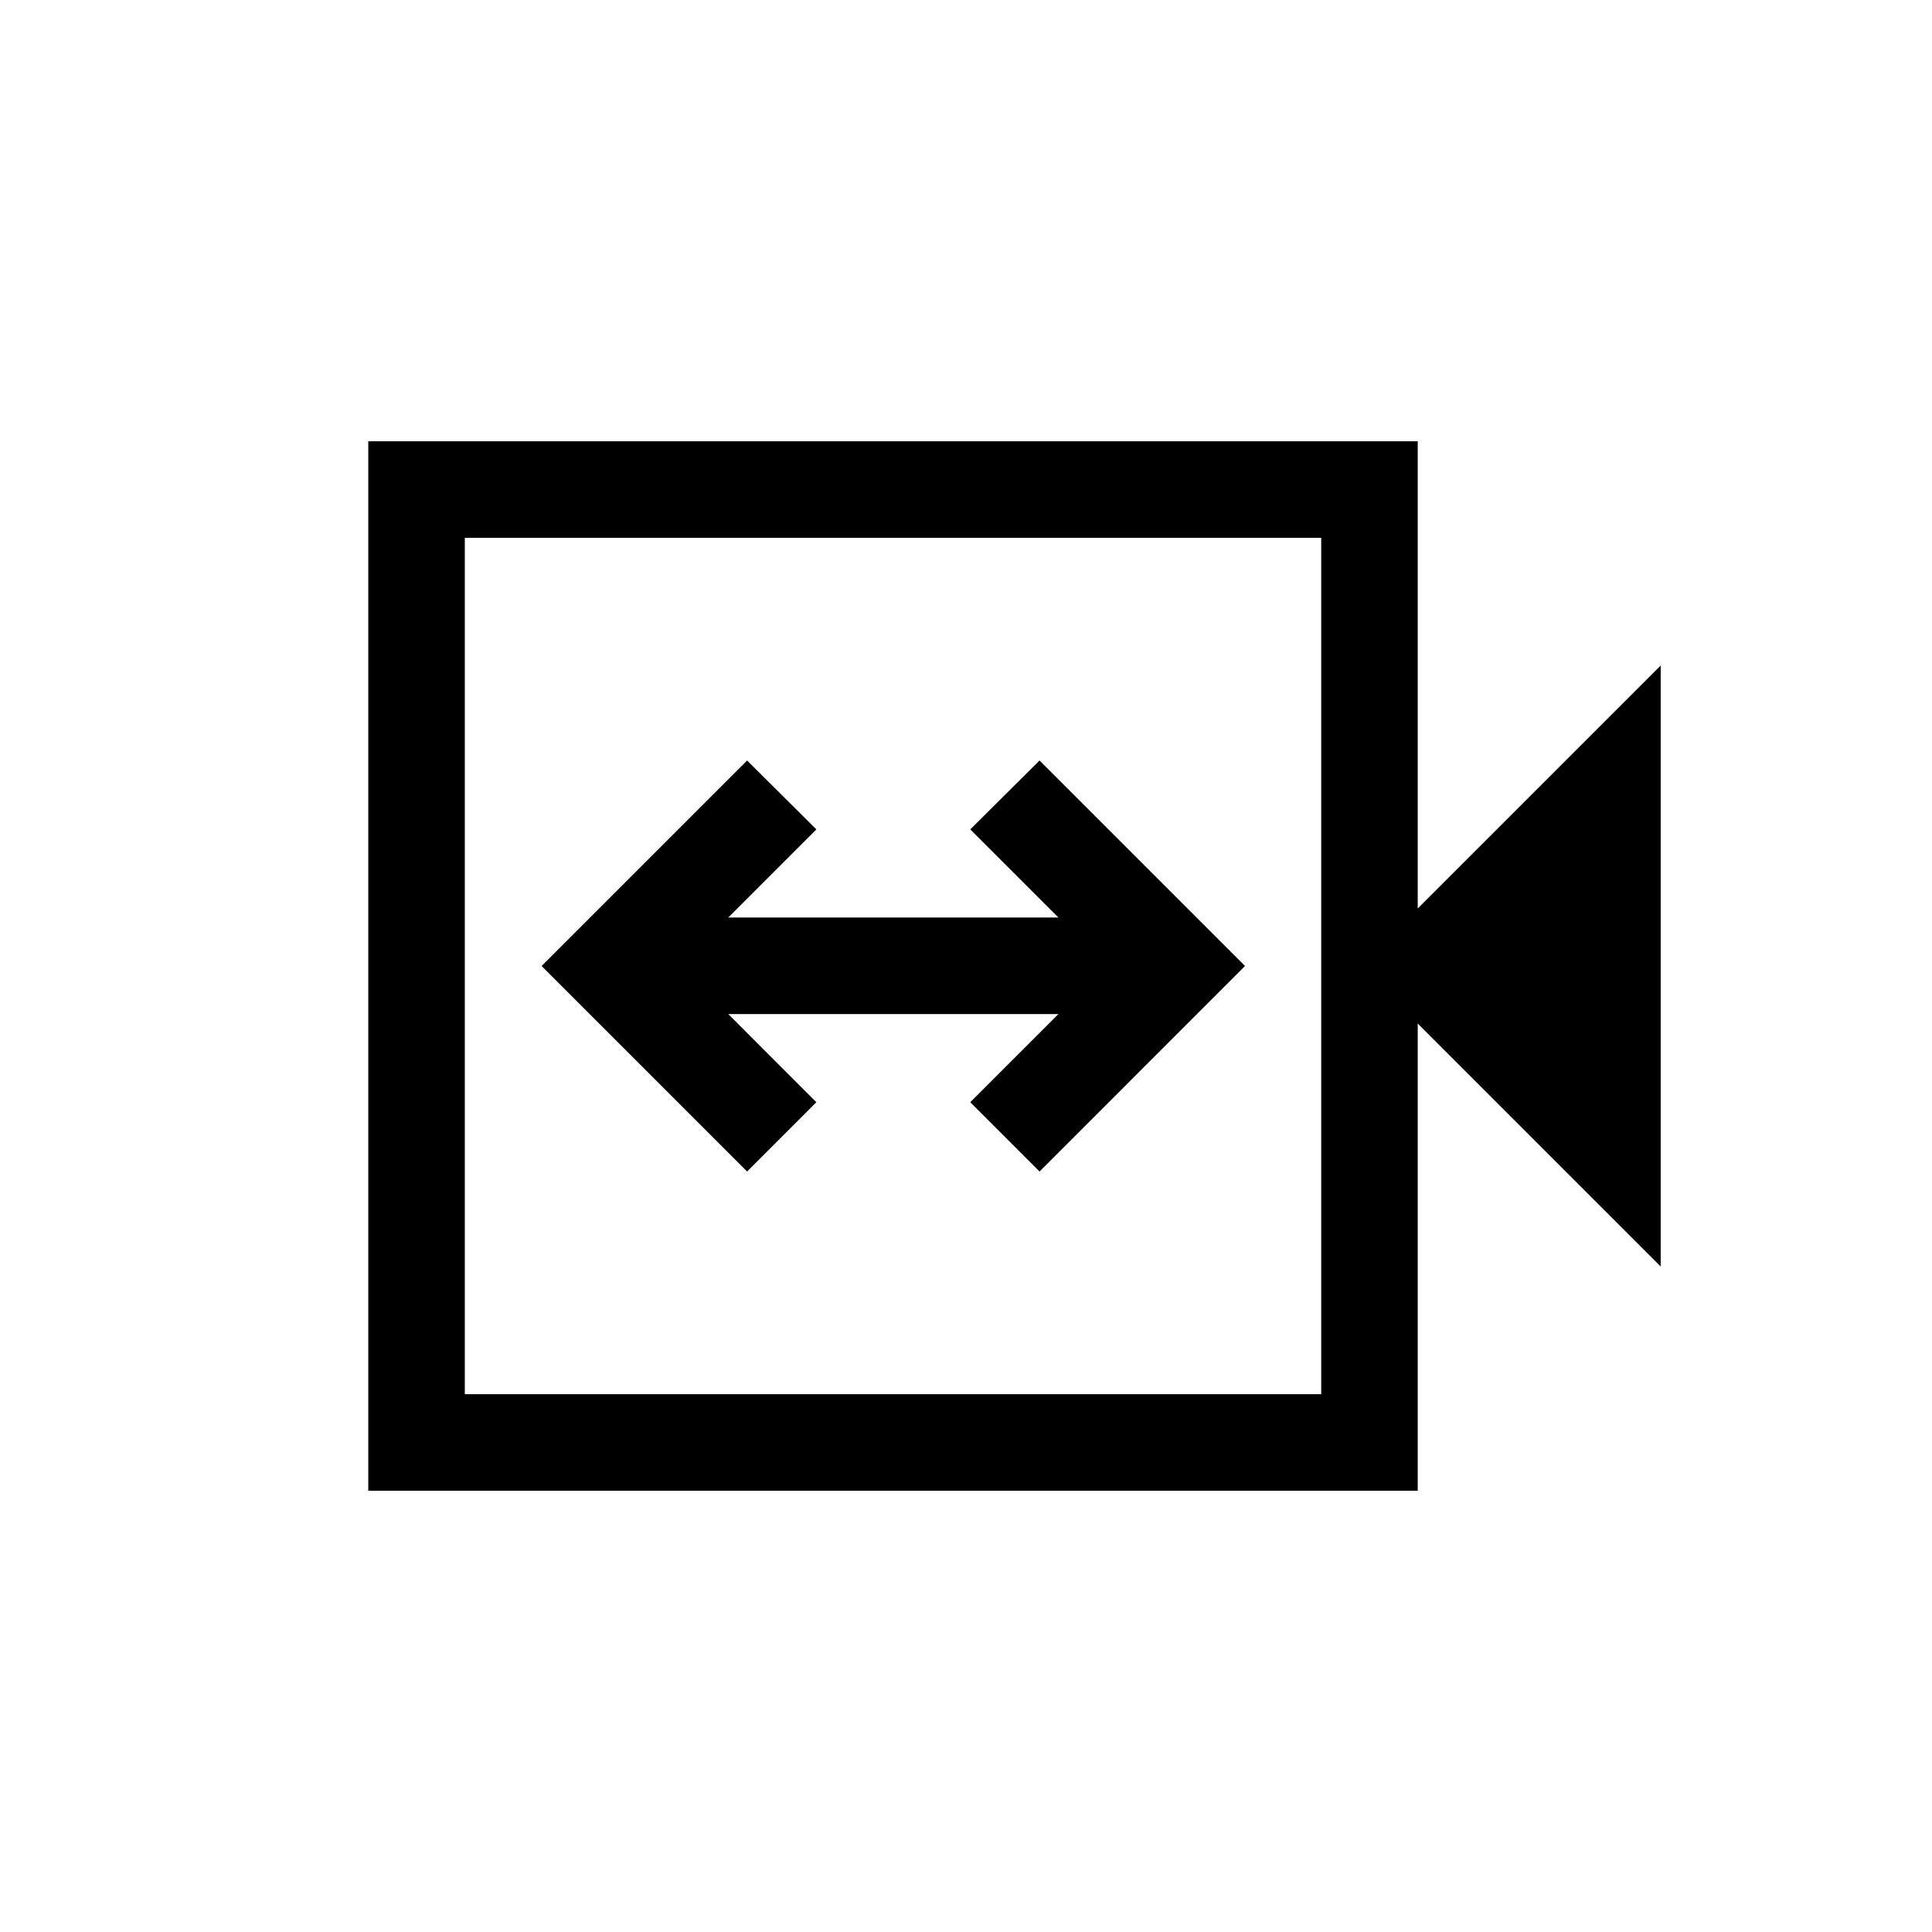 <svg xmlns="http://www.w3.org/2000/svg" height="20" viewBox="0 -960 960 960" width="20"><path d="m371.23-377.89 34.42-34.42-43.8-43.81h164.08l-43.81 43.81 34.42 34.42L618.65-480 516.54-582.11l-34.42 34.23 43.81 43.8H361.85l43.8-43.8-34.42-34.23L269.12-480l102.11 102.11ZM183-219.27v-521.46h521.46v232.15l120.73-120.73v298.62L704.46-451.42v232.15H183Zm47.96-47.96H656.5v-425.54H230.96v425.54Zm0 0v-425.54 425.54Z"/></svg>